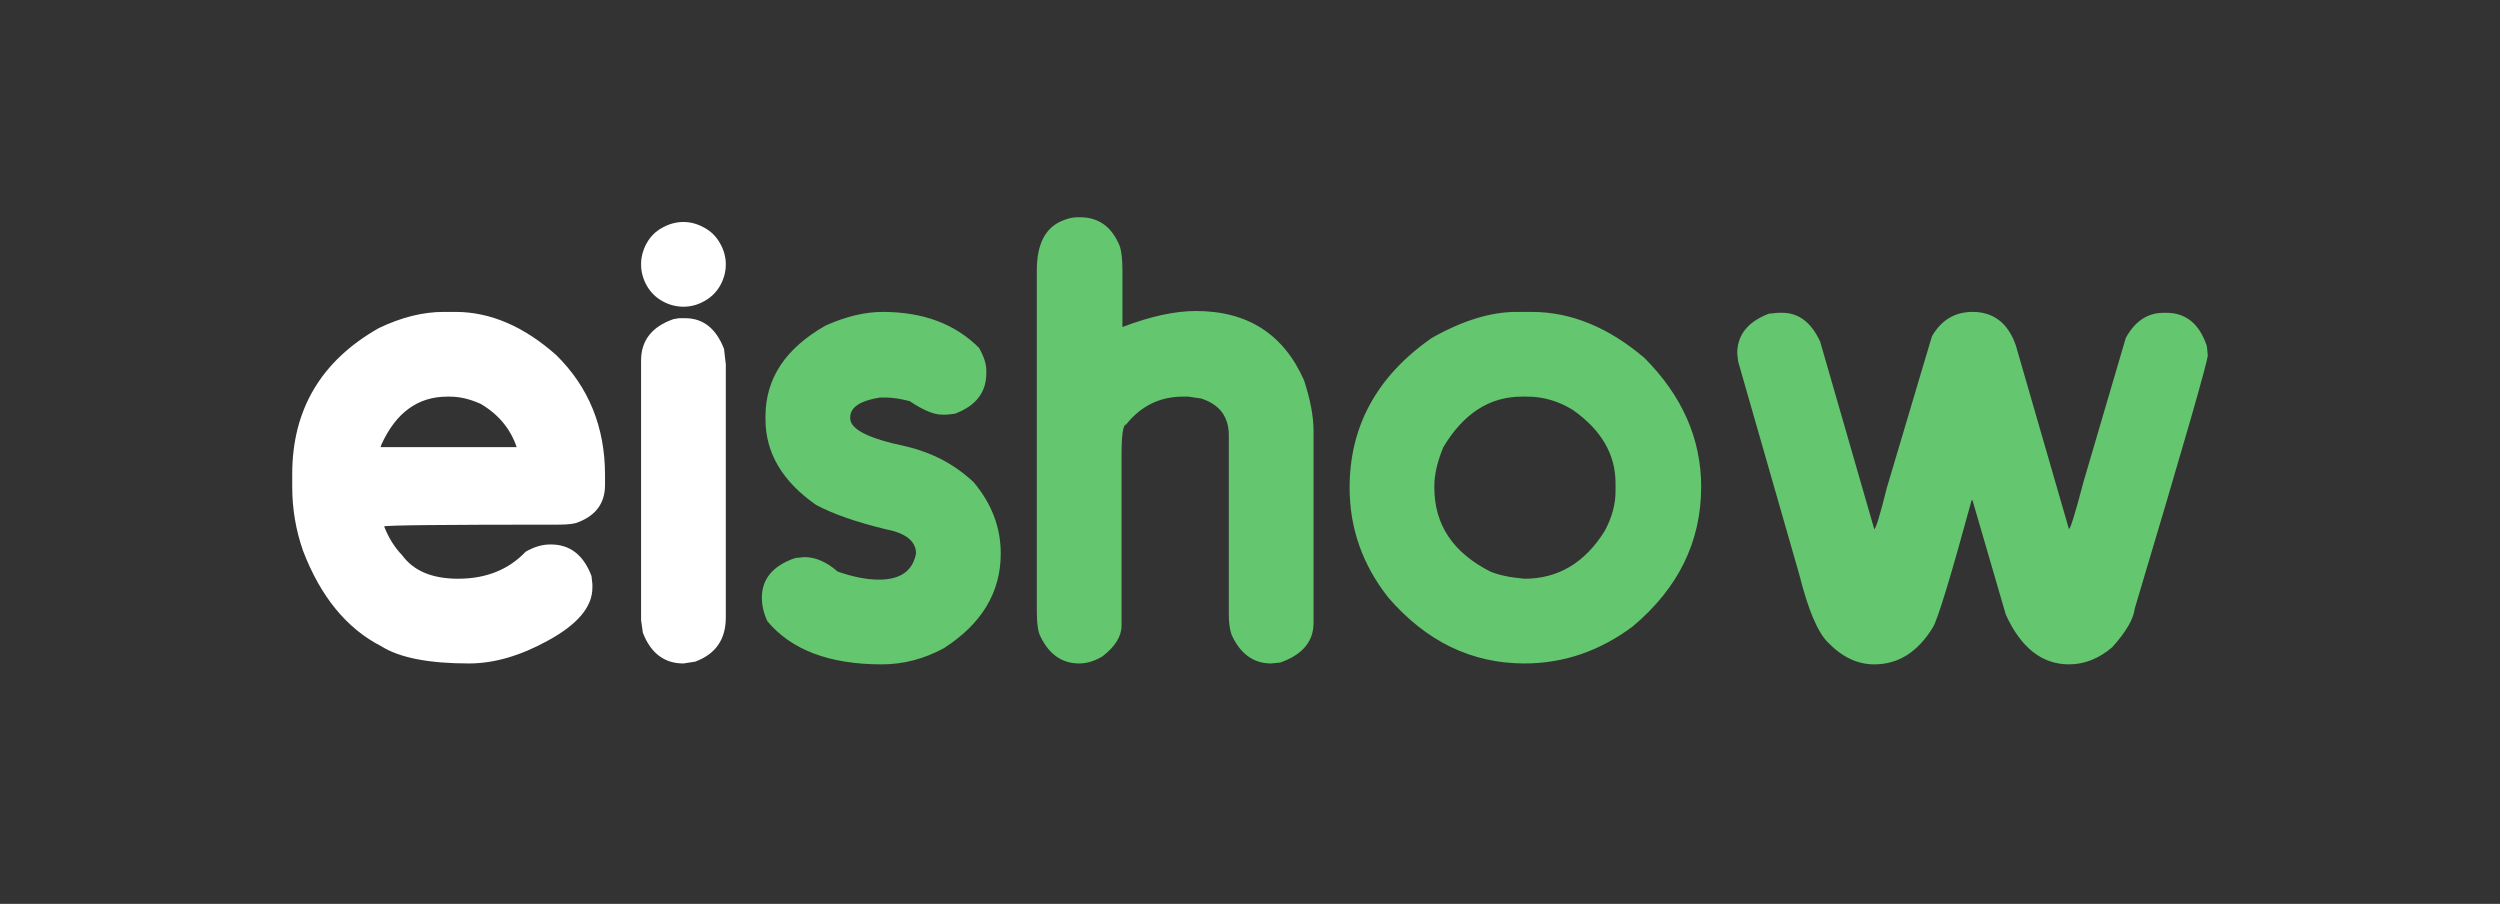 <svg width="260" height="94" viewBox="0 0 260 94" fill="none" xmlns="http://www.w3.org/2000/svg">
<rect x="0" y="0" width="260" height="94" fill="#333333" stroke="none"/>
<path d="M46.141 32.438H47.359C50.984 32.438 54.484 33.938 57.859 36.938C61.234 40.266 62.922 44.422 62.922 49.406V50.438C62.922 52.281 62.016 53.562 60.203 54.281C59.828 54.469 59.141 54.562 58.141 54.562C46.031 54.562 39.969 54.625 39.953 54.75C40.406 55.922 41.031 56.922 41.828 57.75C43.016 59.375 44.953 60.188 47.641 60.188C50.547 60.188 52.891 59.25 54.672 57.375C55.547 56.875 56.391 56.625 57.203 56.625H57.297C59.281 56.625 60.688 57.719 61.516 59.906L61.609 60.75V61.125C61.609 63.125 60.047 64.969 56.922 66.656C54.078 68.219 51.359 69 48.766 69C44.594 69 41.562 68.406 39.672 67.219C36.062 65.375 33.344 62.062 31.516 57.281C30.766 55.141 30.391 52.922 30.391 50.625V49.312C30.391 42.594 33.391 37.531 39.391 34.125C41.734 33 43.984 32.438 46.141 32.438ZM39.578 46.5H53.734C53.078 44.578 51.828 43.078 49.984 42C48.875 41.5 47.812 41.25 46.797 41.25H46.516C43.469 41.25 41.188 42.906 39.672 46.219L39.578 46.5ZM70.609 33.094H71.266C73.125 33.094 74.469 34.156 75.297 36.281L75.484 37.875V64.219C75.484 66.5 74.422 68.031 72.297 68.812L71.078 69C69.094 69 67.688 67.938 66.859 65.812L66.672 64.5V37.5C66.672 35.406 67.797 33.969 70.047 33.188L70.609 33.094ZM71.078 23.086C71.812 23.086 72.531 23.281 73.234 23.672C73.938 24.047 74.484 24.586 74.875 25.289C75.281 25.992 75.484 26.727 75.484 27.492C75.484 28.258 75.289 28.992 74.898 29.695C74.508 30.383 73.961 30.922 73.258 31.312C72.57 31.703 71.844 31.898 71.078 31.898C70.312 31.898 69.578 31.703 68.875 31.312C68.188 30.922 67.648 30.383 67.258 29.695C66.867 28.992 66.672 28.258 66.672 27.492C66.672 26.727 66.867 25.992 67.258 25.289C67.648 24.586 68.195 24.047 68.898 23.672C69.602 23.281 70.328 23.086 71.078 23.086Z" fill="white"/>
<path d="M91.797 32.438C96 32.438 99.344 33.688 101.828 36.188C102.328 37.078 102.578 37.859 102.578 38.531V38.812C102.578 40.812 101.484 42.219 99.297 43.031L98.453 43.125H97.984C97.125 43.125 96 42.656 94.609 41.719C93.625 41.469 92.812 41.344 92.172 41.344H91.516C89.453 41.672 88.422 42.359 88.422 43.406V43.5C88.422 44.641 90.328 45.609 94.141 46.406C96.922 47.047 99.297 48.297 101.266 50.156C103.141 52.391 104.078 54.859 104.078 57.562C104.078 61.594 102.109 64.875 98.172 67.406C96.109 68.531 93.953 69.094 91.703 69.094C86.266 69.094 82.297 67.594 79.797 64.594C79.422 63.766 79.234 62.953 79.234 62.156C79.234 60.203 80.391 58.828 82.703 58.031L83.641 57.938C84.812 57.938 85.969 58.438 87.109 59.438C88.703 60 90.141 60.281 91.422 60.281C93.641 60.281 94.922 59.375 95.266 57.562C95.266 56.281 94.203 55.438 92.078 55.031C89 54.281 86.594 53.438 84.859 52.5C81.359 50.062 79.609 47.094 79.609 43.594V43.312C79.609 39.359 81.703 36.203 85.891 33.844C88 32.906 89.969 32.438 91.797 32.438ZM116.734 34.008C119.656 32.898 122.203 32.344 124.375 32.344C129.75 32.344 133.5 34.75 135.625 39.562C136.281 41.578 136.609 43.328 136.609 44.812V64.781C136.609 66.719 135.453 68.094 133.141 68.906L132.203 69C130.359 69 128.984 68 128.078 66C127.891 65.438 127.797 64.75 127.797 63.938V45.281C127.797 43.328 126.828 42.047 124.891 41.438L123.578 41.25H123.016C120.625 41.25 118.656 42.219 117.109 44.156C116.797 44.156 116.641 45.219 116.641 47.344V65.062C116.641 66.172 115.984 67.234 114.672 68.25C113.859 68.75 113.047 69 112.234 69C110.453 69 109.109 68.062 108.203 66.188C107.953 65.734 107.828 64.828 107.828 63.469V28.125C107.828 25.406 108.703 23.688 110.453 22.969C111.031 22.719 111.562 22.594 112.047 22.594H112.328C114.266 22.594 115.641 23.594 116.453 25.594C116.641 26.141 116.734 26.984 116.734 28.125V34.008ZM157.703 32.438H159.297C163.359 32.438 167.266 34.031 171.016 37.219C174.953 41.172 176.922 45.641 176.922 50.625C176.922 56.328 174.547 61.172 169.797 65.156C166.359 67.719 162.609 69 158.547 69C153.062 69 148.344 66.719 144.391 62.156C141.703 58.75 140.359 54.938 140.359 50.719C140.359 44.312 143.203 39.125 148.891 35.156C152.094 33.344 155.031 32.438 157.703 32.438ZM149.172 50.531V50.719C149.172 54.562 151.109 57.469 154.984 59.438C155.875 59.812 157.062 60.062 158.547 60.188C162.047 60.188 164.828 58.531 166.891 55.219C167.641 53.828 168.016 52.453 168.016 51.094V50.25C168.016 47.266 166.547 44.734 163.609 42.656C162.109 41.719 160.516 41.25 158.828 41.25H158.266C154.922 41.25 152.203 43 150.109 46.5C149.484 48 149.172 49.344 149.172 50.531ZM205.141 32.438C207.328 32.438 208.828 33.594 209.641 35.906L215.172 55.031C215.344 54.938 215.844 53.312 216.672 50.156L221.078 35.156C222.031 33.406 223.344 32.531 225.016 32.531H225.297C227.344 32.531 228.75 33.688 229.516 36L229.609 36.938C229.609 37.578 227.078 46.359 222.016 63.281C221.891 64.375 221.109 65.719 219.672 67.312C218.281 68.5 216.781 69.094 215.172 69.094C212.375 69.094 210.188 67.375 208.609 63.938L205.141 52.031H205.047C202.859 60.047 201.516 64.453 201.016 65.25C199.453 67.812 197.422 69.094 194.922 69.094C193.188 69.094 191.594 68.344 190.141 66.844C189.062 65.812 188.062 63.469 187.141 59.812L180.766 37.594L180.672 36.75C180.672 34.844 181.766 33.469 183.953 32.625L184.891 32.531H185.359C187.062 32.531 188.375 33.531 189.297 35.531L194.922 55.031C195.078 55.031 195.516 53.594 196.234 50.719L200.922 34.969C201.906 33.281 203.312 32.438 205.141 32.438Z" fill="#64C66E"/>
</svg>
